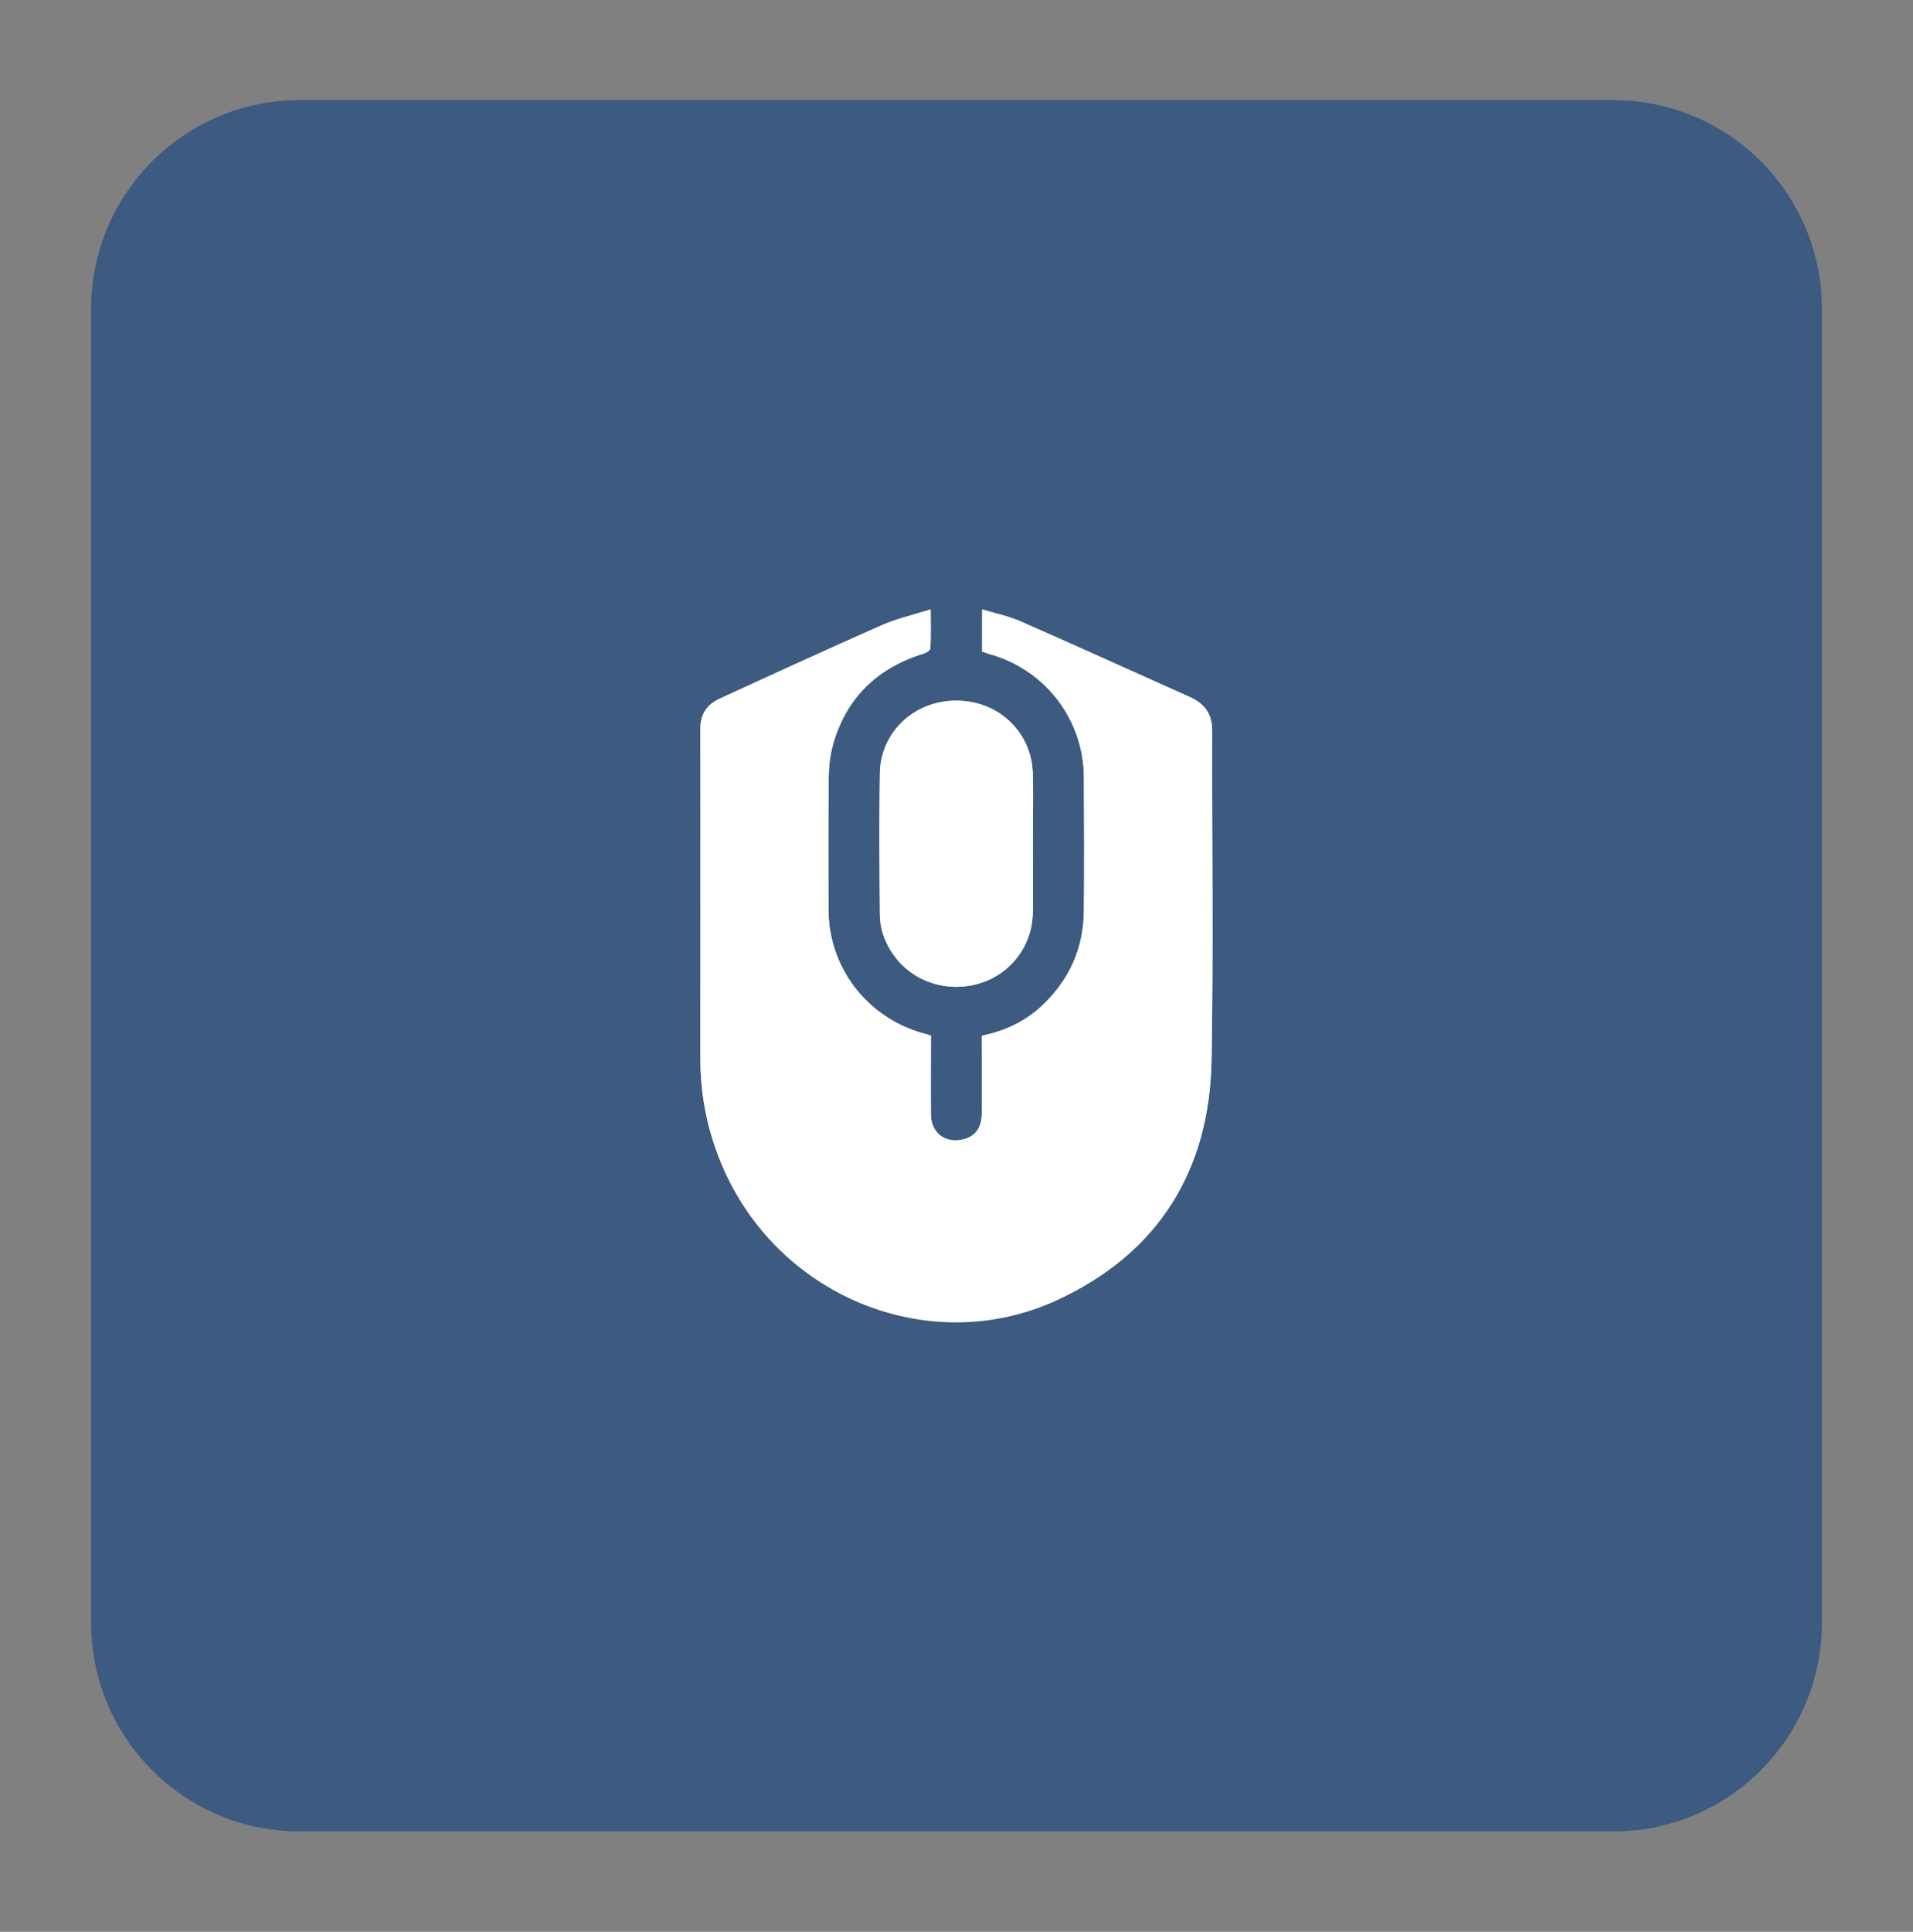 <?xml version="1.0" encoding="utf-8"?>
<!-- Generator: Adobe Illustrator 26.1.0, SVG Export Plug-In . SVG Version: 6.00 Build 0)  -->
<svg version="1.1" id="Layer_1" xmlns="http://www.w3.org/2000/svg" xmlns:xlink="http://www.w3.org/1999/xlink" x="0px" y="0px"
	 viewBox="0 0 91.74 92.61" style="enable-background:new 0 0 91.74 92.61;" xml:space="preserve">
<rect x="0" y="0" width="91.74" height="92.61" fill="#808080" stroke="none"/>
<style type="text/css">
	.st0{fill-rule:evenodd;clip-rule:evenodd;fill:#3D5A80;}
	.st1{fill:#FFFFFF;}
</style>
<g>
	<path class="st0" d="M14.37,4.8h63c5.52,0,10,4.48,10,10v63c0,5.52-4.48,10-10,10h-63c-5.52,0-10-4.48-10-10v-63
		C4.37,9.28,8.85,4.8,14.37,4.8z"/>
	<g>
		<path class="st1" d="M47.1,31.24c0.11,0.03,0.2,0.06,0.28,0.08c2.7,0.71,4.59,3.14,4.6,5.93c0.01,2.15,0.02,4.29,0,6.44
			c-0.02,1.76-0.69,3.25-1.96,4.47c-0.82,0.79-1.81,1.26-2.94,1.49c0,0.16,0,0.3,0,0.43c0,1.11,0,2.22,0,3.33
			c0,0.64-0.31,1.06-0.86,1.2c-0.87,0.23-1.58-0.29-1.58-1.2c-0.01-1.25,0-2.5,0-3.77c-0.12-0.04-0.23-0.07-0.34-0.1
			c-2.69-0.73-4.56-3.14-4.57-5.92c-0.01-2.13-0.01-4.27,0.01-6.4c0.01-0.52,0.07-1.05,0.21-1.55c0.64-2.26,2.14-3.68,4.37-4.36
			c0.12-0.04,0.3-0.16,0.3-0.25c0.03-0.58,0.01-1.17,0.01-1.85c-0.83,0.26-1.62,0.44-2.35,0.76c-2.6,1.15-5.18,2.33-7.77,3.52
			c-0.59,0.27-0.92,0.73-0.92,1.41c0.01,5.29,0,10.57,0,15.86c0,1.86,0.38,3.64,1.15,5.35c2.75,6.11,9.91,8.97,15.93,6.21
			c4.87-2.24,7.34-6.2,7.43-11.54c0.09-5.25,0.01-10.5,0.03-15.75c0-0.8-0.35-1.29-1.05-1.61c-2.7-1.21-5.39-2.43-8.1-3.62
			c-0.58-0.26-1.22-0.39-1.88-0.59C47.1,29.96,47.1,30.59,47.1,31.24z M49.53,40.45c0-1.12,0.03-2.25-0.01-3.37
			c-0.06-1.99-1.65-3.5-3.67-3.49c-2.02,0-3.63,1.51-3.66,3.5c-0.03,2.23-0.02,4.47,0,6.7c0,0.76,0.26,1.45,0.71,2.06
			c0.93,1.25,2.58,1.76,4.11,1.28c1.47-0.47,2.48-1.79,2.51-3.35C49.55,42.67,49.53,41.56,49.53,40.45z"/>
		<path class="st1" d="M47.1,31.24c0-0.65,0-1.28,0-2.01c0.66,0.2,1.29,0.33,1.88,0.59c2.71,1.19,5.4,2.41,8.1,3.62
			c0.7,0.31,1.05,0.81,1.05,1.61c-0.01,5.25,0.06,10.5-0.03,15.75c-0.09,5.34-2.56,9.3-7.43,11.54c-6.02,2.76-13.18-0.1-15.93-6.21
			c-0.76-1.7-1.15-3.48-1.15-5.35c0-5.29,0-10.57,0-15.86c0-0.68,0.33-1.14,0.92-1.41c2.58-1.19,5.17-2.37,7.77-3.52
			c0.73-0.32,1.52-0.49,2.35-0.76c0,0.68,0.01,1.27-0.01,1.85c0,0.09-0.18,0.21-0.3,0.25c-2.23,0.68-3.73,2.11-4.37,4.36
			c-0.14,0.5-0.2,1.03-0.21,1.55c-0.02,2.13-0.02,4.27-0.01,6.4c0.01,2.78,1.88,5.19,4.57,5.92c0.11,0.03,0.21,0.07,0.34,0.1
			c0,1.27-0.01,2.52,0,3.77c0.01,0.9,0.71,1.42,1.58,1.2c0.55-0.15,0.86-0.56,0.86-1.2c0.01-1.11,0-2.22,0-3.33
			c0-0.14,0-0.28,0-0.43c1.13-0.23,2.12-0.7,2.94-1.49c1.27-1.22,1.94-2.71,1.96-4.47c0.02-2.15,0.01-4.29,0-6.44
			c-0.01-2.8-1.9-5.22-4.6-5.93C47.3,31.3,47.21,31.27,47.1,31.24z"/>
		<path class="st1" d="M49.53,40.45c0,1.11,0.02,2.22,0,3.33c-0.03,1.56-1.04,2.89-2.51,3.35c-1.53,0.48-3.18-0.03-4.11-1.28
			c-0.46-0.61-0.71-1.31-0.71-2.06c-0.01-2.23-0.03-4.47,0-6.7c0.03-1.99,1.64-3.5,3.66-3.5s3.62,1.5,3.67,3.49
			C49.56,38.2,49.53,39.32,49.53,40.45z"/>
	</g>
</g>
</svg>
